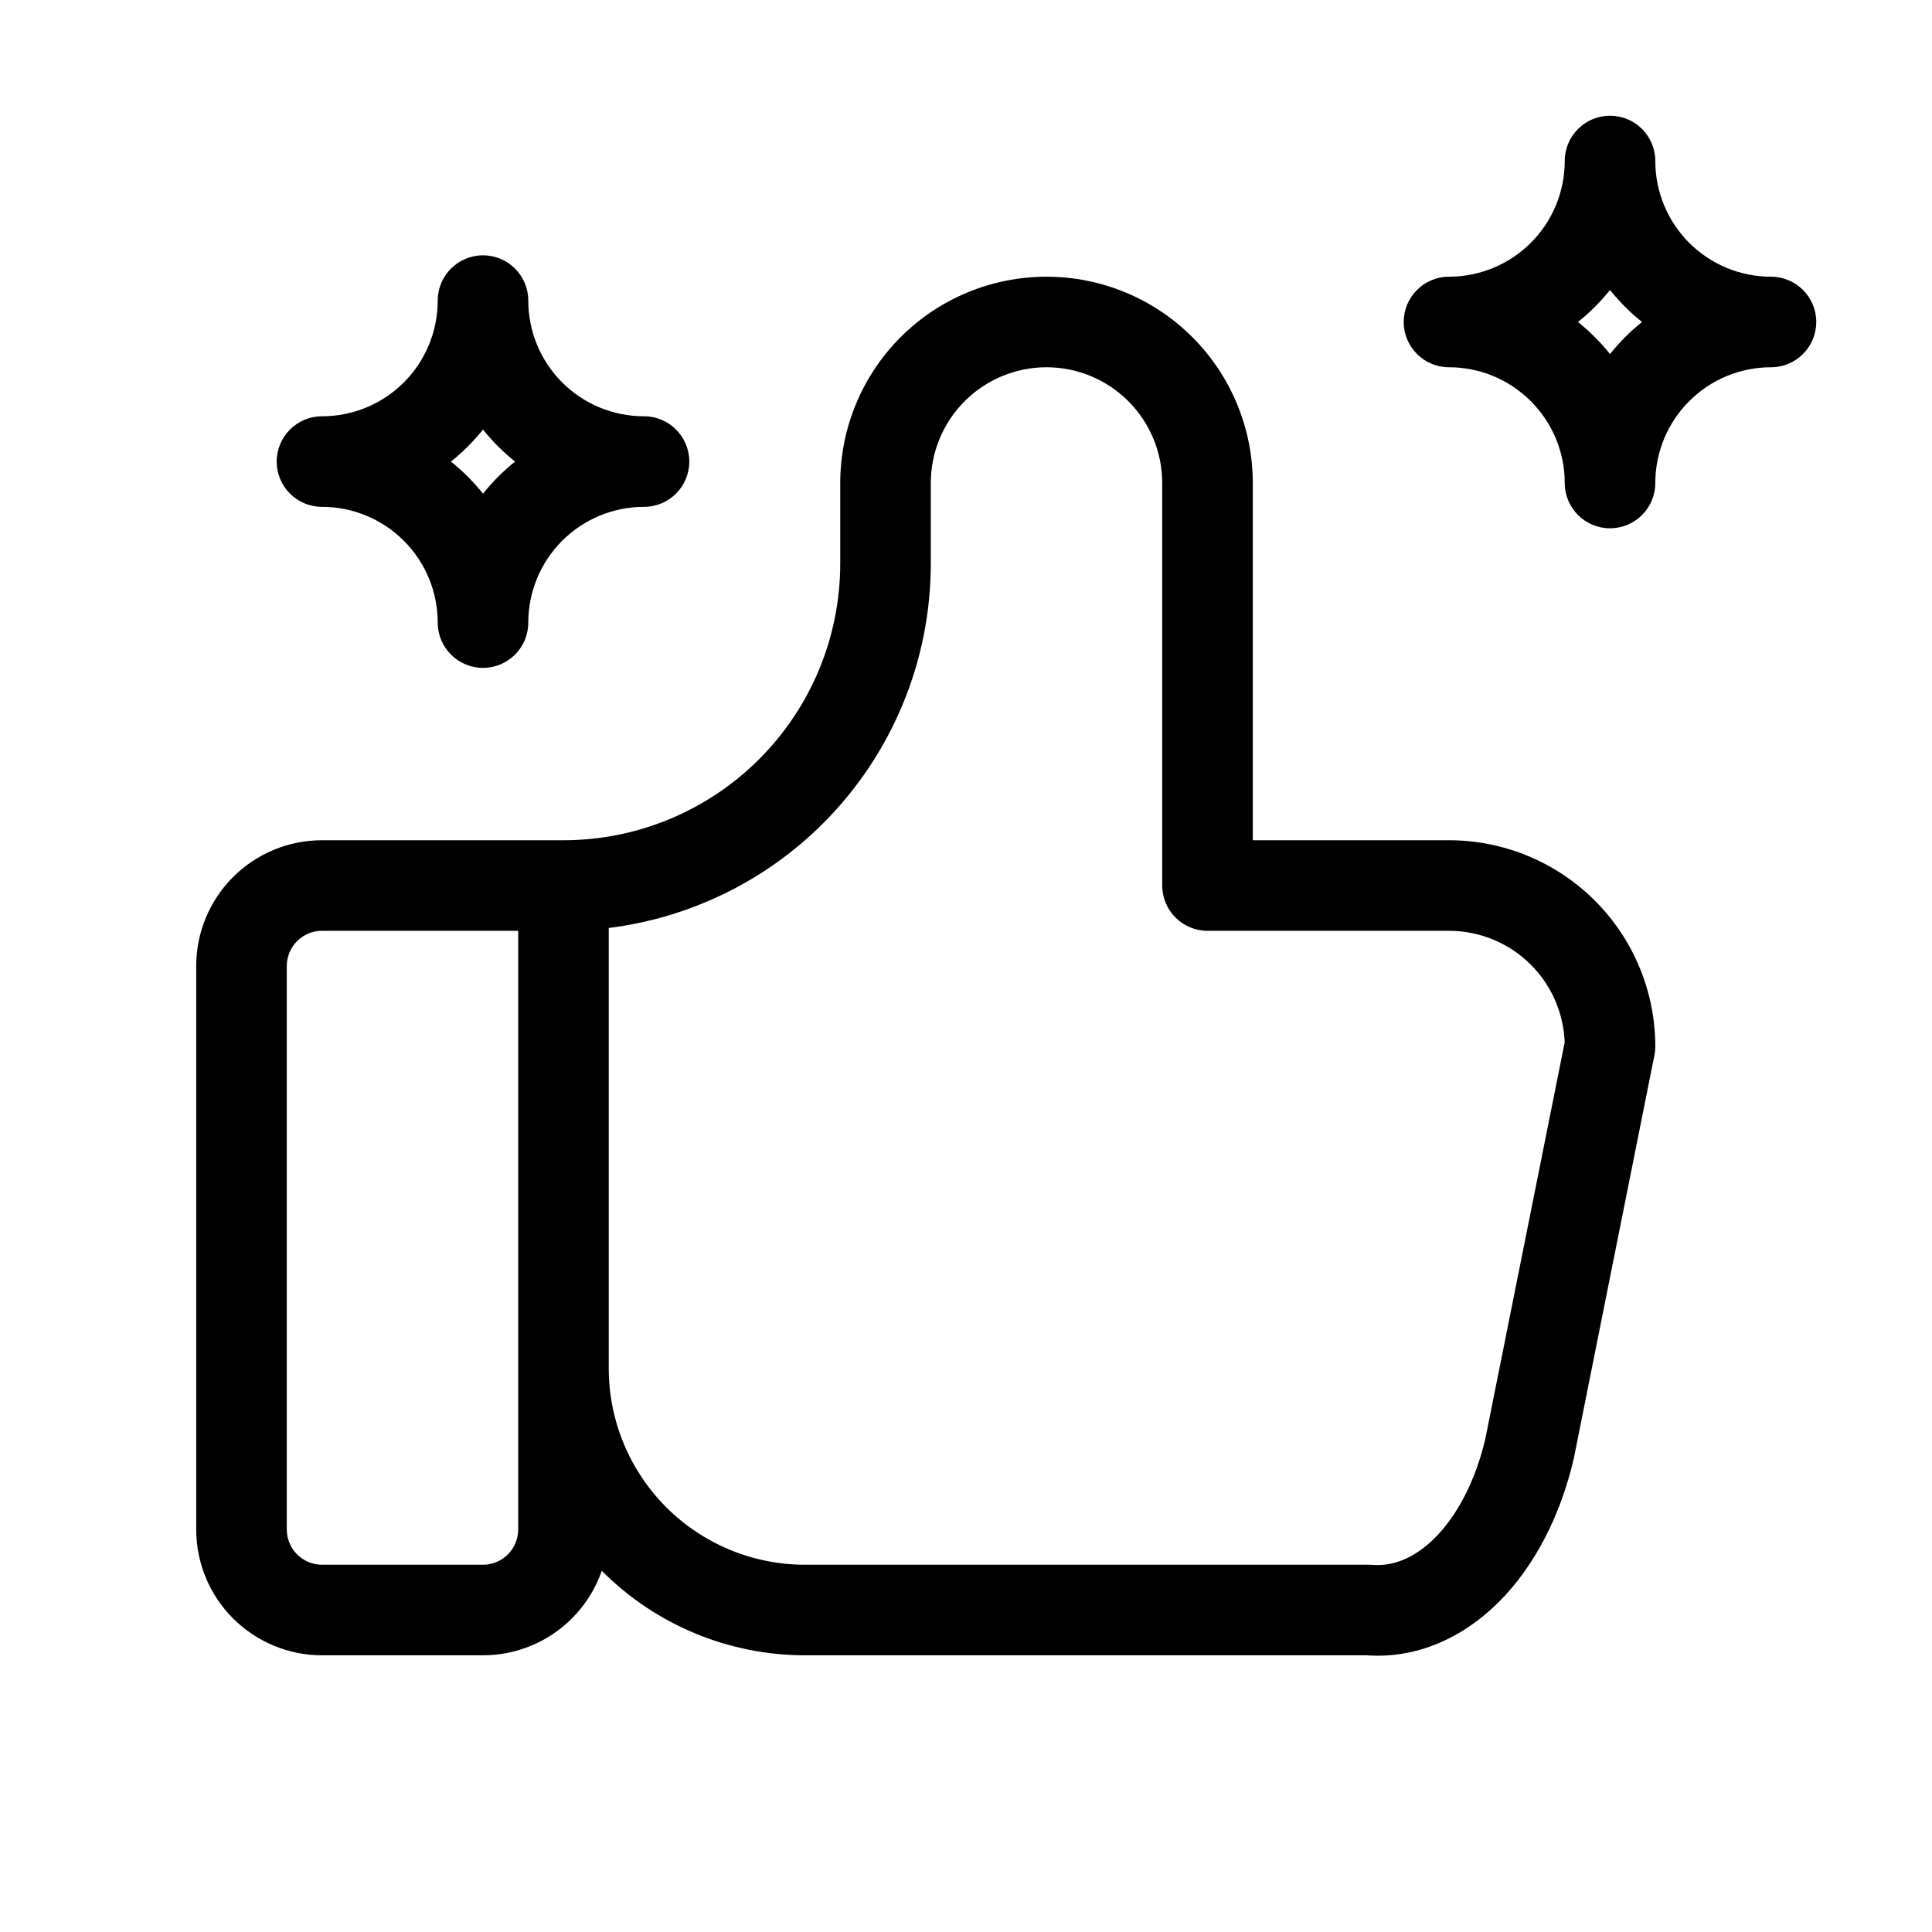 <svg viewBox="0 0 32 32" xmlns="http://www.w3.org/2000/svg">
  <path
    fill-rule="evenodd"
    clip-rule="evenodd"
    d="M17.333 6.083C16.825 6.083 16.337 6.285 15.978 6.645C15.619 7.004 15.417 7.492 15.417 8V9.333C15.417 10.947 14.776 12.494 13.635 13.635C12.672 14.598 11.42 15.204 10.083 15.37V22.667C10.083 23.529 10.426 24.355 11.035 24.965C11.645 25.574 12.471 25.917 13.333 25.917H22.667C22.688 25.917 22.709 25.918 22.73 25.919C23.048 25.946 23.412 25.826 23.767 25.471C24.126 25.112 24.432 24.549 24.6 23.84L25.916 17.265C25.898 16.782 25.699 16.321 25.355 15.978C24.996 15.619 24.508 15.417 24 15.417H20C19.586 15.417 19.25 15.081 19.25 14.667V8C19.25 7.492 19.048 7.004 18.689 6.645C18.329 6.285 17.842 6.083 17.333 6.083ZM9.967 26.018C9.865 26.312 9.697 26.582 9.473 26.806C9.082 27.197 8.553 27.417 8 27.417H5.333C4.781 27.417 4.251 27.197 3.86 26.806C3.469 26.416 3.25 25.886 3.25 25.333V16C3.25 15.447 3.469 14.918 3.86 14.527C4.251 14.136 4.781 13.917 5.333 13.917H9.333C10.549 13.917 11.715 13.434 12.574 12.574C13.434 11.715 13.917 10.549 13.917 9.333V8C13.917 7.094 14.277 6.225 14.917 5.584C15.558 4.943 16.427 4.583 17.333 4.583C18.239 4.583 19.108 4.943 19.749 5.584C20.39 6.225 20.75 7.094 20.75 8V13.917H24C24.906 13.917 25.775 14.277 26.416 14.917C27.057 15.558 27.417 16.427 27.417 17.333C27.417 17.383 27.412 17.432 27.402 17.48L26.069 24.147C26.068 24.152 26.067 24.157 26.066 24.162C26.065 24.165 26.064 24.168 26.064 24.171C25.847 25.093 25.428 25.931 24.827 26.532C24.229 27.13 23.461 27.476 22.638 27.417H13.333C12.074 27.417 10.865 26.916 9.975 26.025C9.972 26.023 9.97 26.021 9.967 26.018ZM8.583 15.417H5.333C5.179 15.417 5.03 15.478 4.921 15.588C4.811 15.697 4.75 15.845 4.75 16V25.333C4.75 25.488 4.811 25.636 4.921 25.746C5.03 25.855 5.179 25.917 5.333 25.917H8C8.155 25.917 8.303 25.855 8.412 25.746C8.522 25.636 8.583 25.488 8.583 25.333V15.417Z"
  />
  <path
    fill-rule="evenodd"
    clip-rule="evenodd"
    d="M4.583 7.645C4.583 7.231 4.919 6.895 5.333 6.895C5.842 6.895 6.329 6.694 6.689 6.334C7.048 5.975 7.25 5.487 7.25 4.979C7.25 4.565 7.586 4.229 8 4.229C8.414 4.229 8.75 4.565 8.75 4.979C8.75 5.487 8.952 5.975 9.311 6.334C9.671 6.694 10.158 6.895 10.667 6.895C11.081 6.895 11.417 7.231 11.417 7.645C11.417 8.06 11.081 8.395 10.667 8.395C10.158 8.395 9.671 8.597 9.311 8.957C8.952 9.316 8.75 9.804 8.75 10.312C8.75 10.726 8.414 11.062 8 11.062C7.586 11.062 7.25 10.726 7.25 10.312C7.25 9.804 7.048 9.316 6.689 8.957C6.329 8.597 5.842 8.395 5.333 8.395C4.919 8.395 4.583 8.06 4.583 7.645ZM7.469 7.645C7.567 7.723 7.66 7.807 7.749 7.896C7.838 7.985 7.922 8.079 8 8.176C8.078 8.079 8.162 7.985 8.251 7.896C8.34 7.807 8.433 7.723 8.531 7.645C8.433 7.567 8.34 7.484 8.251 7.395C8.162 7.306 8.078 7.212 8 7.115C7.922 7.212 7.838 7.306 7.749 7.395C7.66 7.484 7.567 7.567 7.469 7.645Z"
  />
  <path
    fill-rule="evenodd"
    clip-rule="evenodd"
    d="M23.25 5.333C23.25 4.919 23.586 4.583 24 4.583C24.508 4.583 24.996 4.381 25.355 4.022C25.715 3.662 25.917 3.175 25.917 2.667C25.917 2.252 26.253 1.917 26.667 1.917C27.081 1.917 27.417 2.252 27.417 2.667C27.417 3.175 27.619 3.662 27.978 4.022C28.337 4.381 28.825 4.583 29.333 4.583C29.747 4.583 30.083 4.919 30.083 5.333C30.083 5.747 29.747 6.083 29.333 6.083C28.825 6.083 28.337 6.285 27.978 6.645C27.619 7.004 27.417 7.492 27.417 8C27.417 8.414 27.081 8.75 26.667 8.75C26.253 8.75 25.917 8.414 25.917 8C25.917 7.492 25.715 7.004 25.355 6.645C24.996 6.285 24.508 6.083 24 6.083C23.586 6.083 23.25 5.747 23.25 5.333ZM26.136 5.333C26.233 5.411 26.327 5.495 26.416 5.584C26.505 5.673 26.589 5.767 26.667 5.864C26.745 5.767 26.828 5.673 26.917 5.584C27.006 5.495 27.1 5.411 27.197 5.333C27.1 5.255 27.006 5.172 26.917 5.083C26.828 4.993 26.745 4.9 26.667 4.803C26.589 4.9 26.505 4.993 26.416 5.083C26.327 5.172 26.233 5.255 26.136 5.333Z"
  />
</svg>
